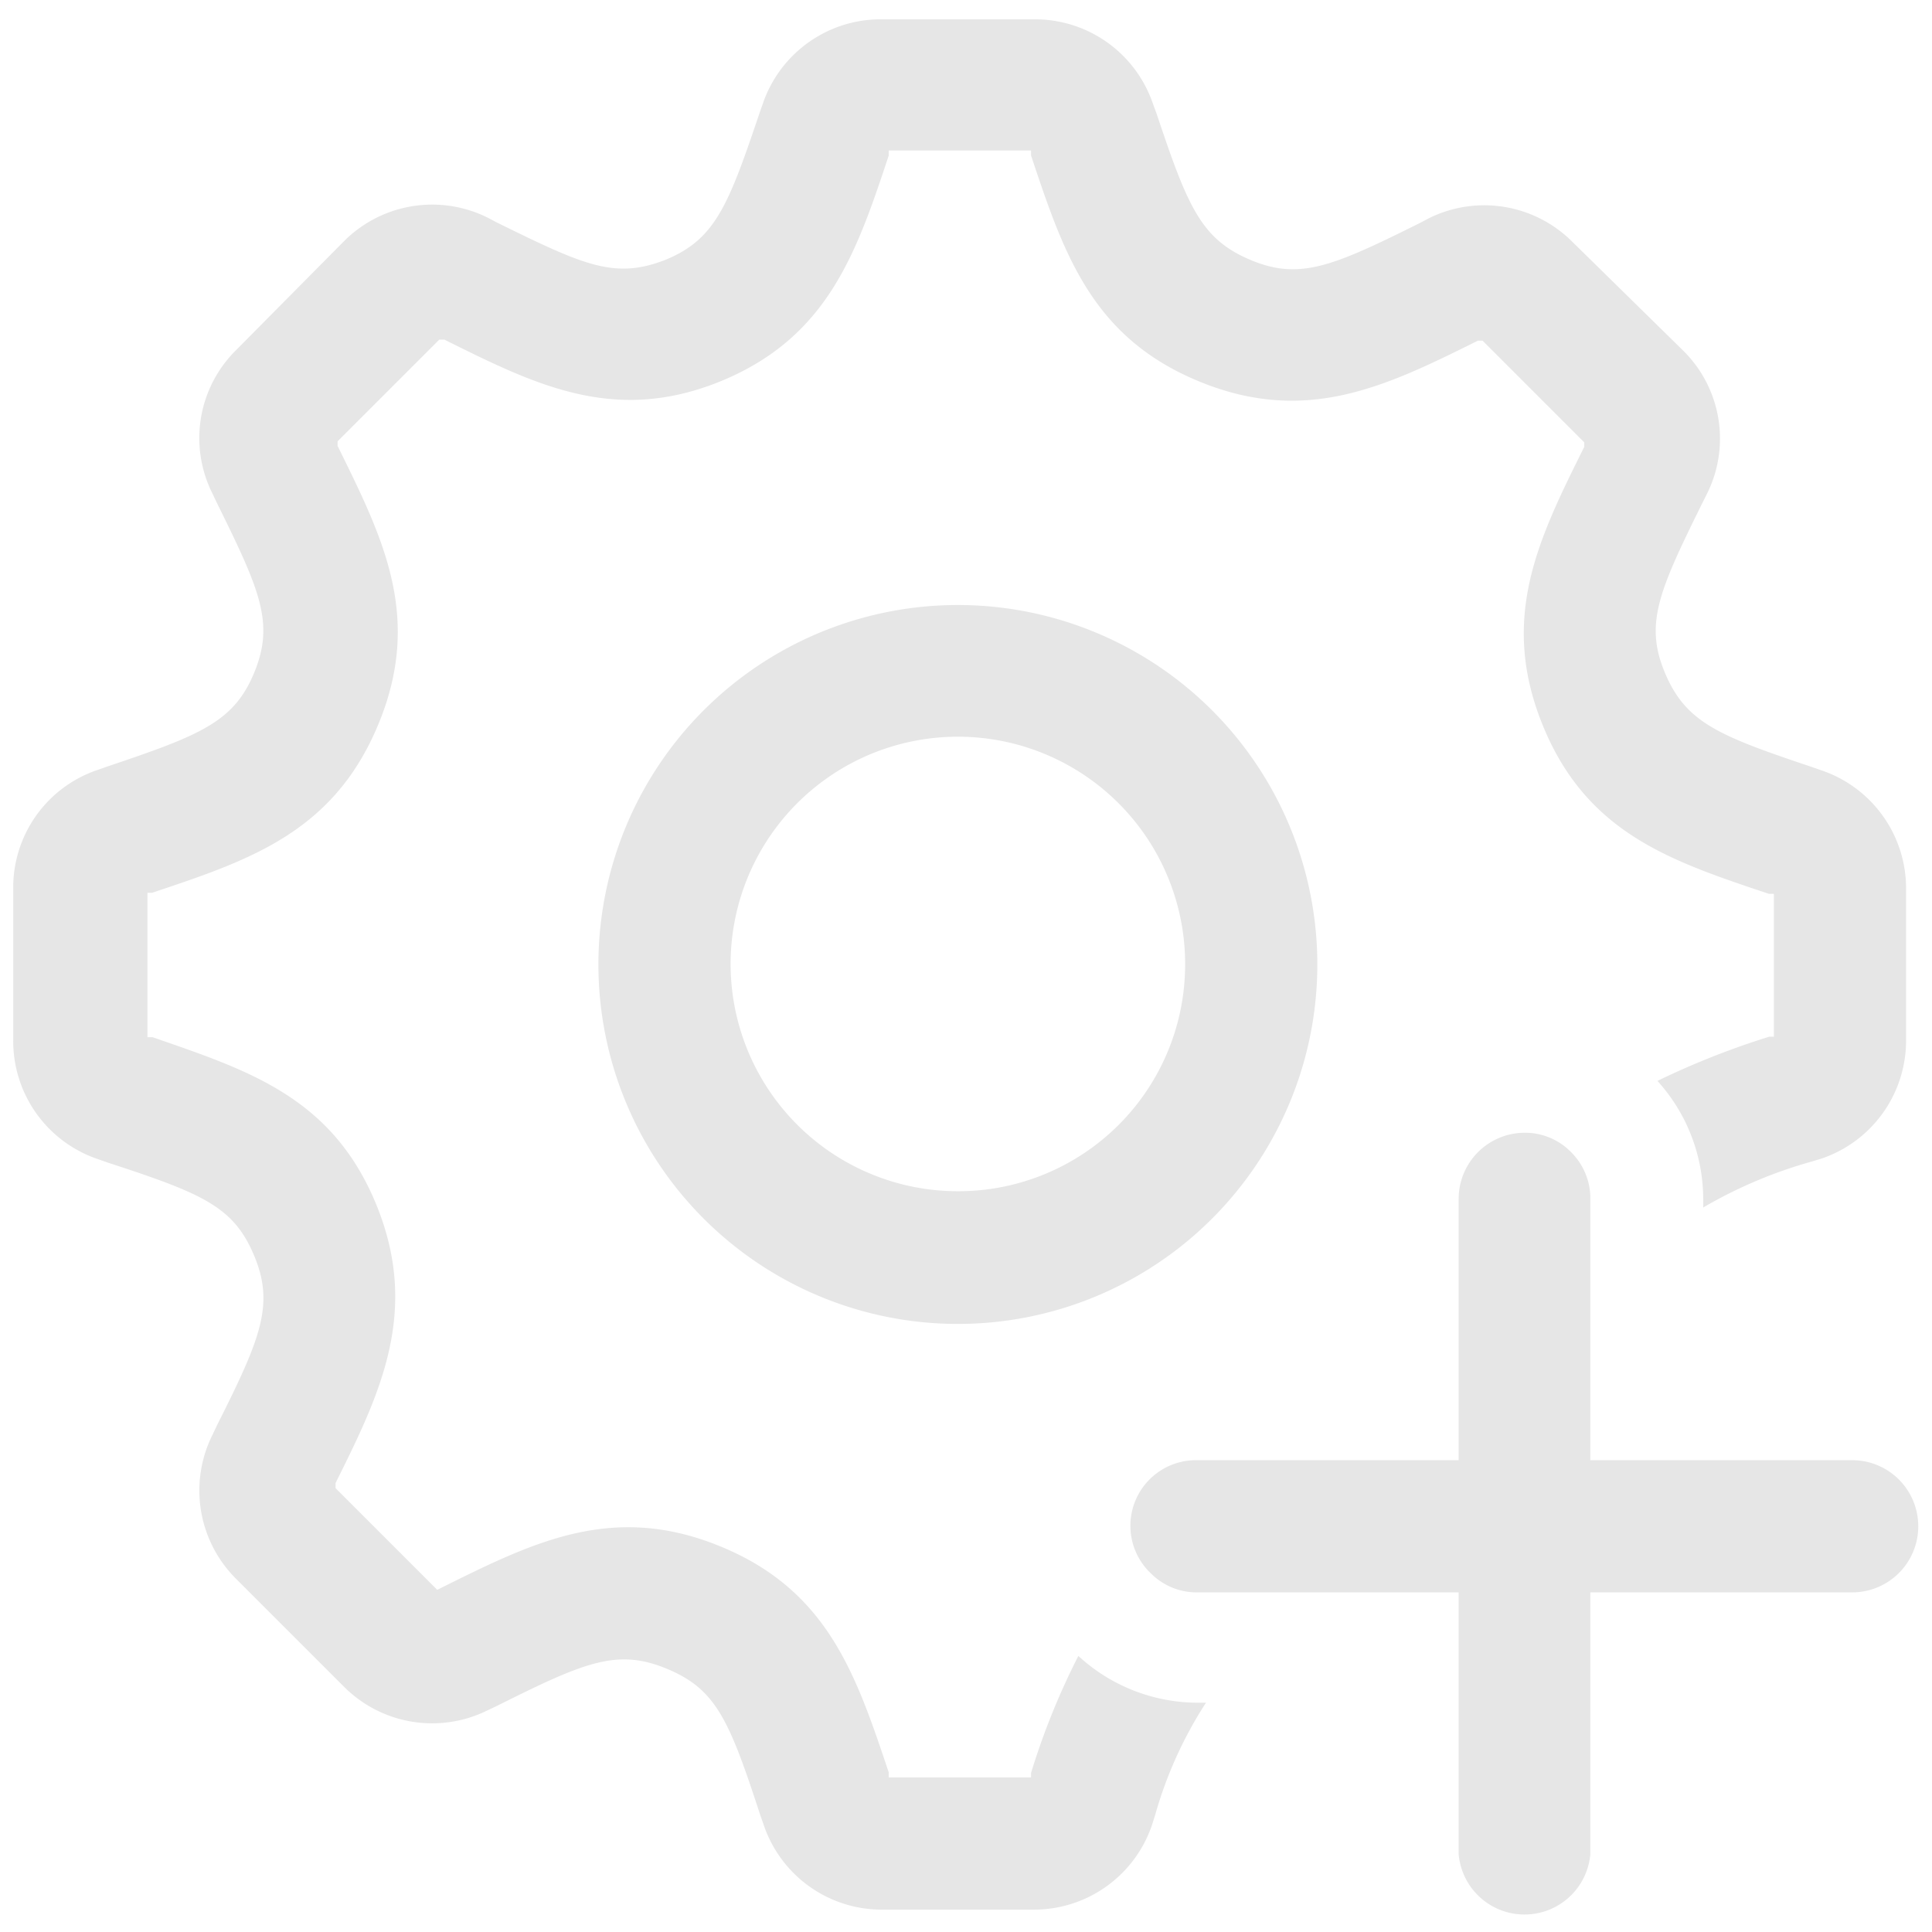 <svg id="Layer_1" data-name="Layer 1" xmlns="http://www.w3.org/2000/svg" viewBox="0 0 38 38"><defs><style>.cls-1{fill:#e6e6e6;}</style></defs><path class="cls-1" d="M21.21,32.57a14.15,14.15,0,0,0-.93,2.3l0,.09h-2.8l0-.1c-.64-1.91-1.19-3.57-3.3-4.44s-3.67-.1-5.48.8l-.1.05-2-2,0-.1c.86-1.73,1.67-3.36.8-5.48S4.87,21.05,3,20.4l-.1,0V17.56l.09,0c1.92-.64,3.57-1.19,4.45-3.31s.09-3.67-.8-5.48l0-.09,2-2,.1,0c1.81.9,3.37,1.68,5.48.8l0,0c2.07-.87,2.63-2.52,3.26-4.42l0-.1h2.8l0,.1c.64,1.92,1.19,3.57,3.3,4.44s3.68.1,5.49-.8l.09,0,2,2,0,.09c-.9,1.81-1.68,3.37-.81,5.49s2.53,2.66,4.44,3.3l.1,0v2.81l-.09,0a15.75,15.75,0,0,0-2.2.87,3.47,3.47,0,0,1,.9,2.31v.18a9.05,9.05,0,0,1,2.12-.9l.2-.06a2.45,2.45,0,0,0,1.67-2.32v-3a2.45,2.45,0,0,0-1.67-2.32l-.2-.07c-1.82-.61-2.46-.87-2.87-1.84s-.12-1.62.73-3.34l.09-.18a2.43,2.43,0,0,0-.46-2.82L30.93,4.76a2.45,2.45,0,0,0-2.82-.47l-.19.1c-1.71.85-2.36,1.13-3.33.72s-1.23-1.05-1.84-2.87l-.07-.19A2.45,2.45,0,0,0,20.36.38h-3A2.45,2.45,0,0,0,15,2.05l-.07.2c-.61,1.81-.87,2.46-1.84,2.86h0c-1,.39-1.6.11-3.31-.73l-.19-.1a2.45,2.45,0,0,0-2.82.46L4.64,6.89a2.43,2.43,0,0,0-.46,2.82l.09.19c.85,1.72,1.13,2.36.73,3.33s-1.06,1.23-2.87,1.84l-.2.07A2.44,2.44,0,0,0,.26,17.46v3A2.45,2.45,0,0,0,1.93,22.8l.2.07C4,23.48,4.6,23.74,5,24.7s.13,1.62-.73,3.33l-.09.19a2.45,2.45,0,0,0,.46,2.83l2.13,2.13a2.45,2.45,0,0,0,2.82.46l.19-.09c1.72-.86,2.36-1.13,3.33-.73s1.23,1,1.84,2.87l.07.2a2.45,2.45,0,0,0,2.32,1.67h3a2.45,2.45,0,0,0,2.32-1.67l.06-.19a8.11,8.11,0,0,1,1-2.21h-.16A3.47,3.47,0,0,1,21.21,32.57Z"/><path class="cls-1" d="M18.85,11.9A7.07,7.07,0,1,0,25.91,19,7.07,7.07,0,0,0,18.85,11.9Zm0,11.53A4.47,4.47,0,1,1,23.31,19,4.46,4.46,0,0,1,18.85,23.43Z"/><path class="cls-1" d="M36.43,28.72H31.28V23.58a1.28,1.28,0,0,0-.38-.92,1.26,1.26,0,0,0-.91-.38,1.3,1.3,0,0,0-1.3,1.3v5.14H23.54a1.29,1.29,0,0,0-.9,2.23,1.27,1.27,0,0,0,.9.37h5.15v5.15a1.3,1.3,0,0,0,2.59,0V31.32h5.15a1.3,1.3,0,0,0,0-2.6Z"/></svg>